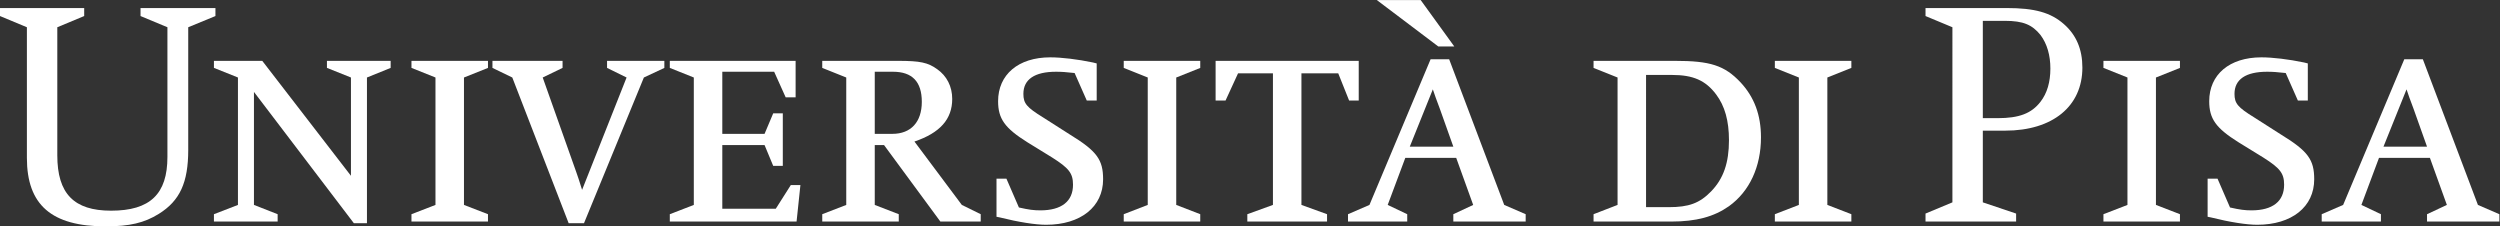 <?xml version="1.0" encoding="UTF-8" standalone="no"?>
<!-- Created with Inkscape (http://www.inkscape.org/) -->

<svg
   version="1.1"
   id="svg2"
   width="749.52"
   height="67.867"
   viewBox="0 0 749.52 67.867"
   sodipodi:docname="logo_white.eps"
   xmlns:inkscape="http://www.inkscape.org/namespaces/inkscape"
   xmlns:sodipodi="http://sodipodi.sourceforge.net/DTD/sodipodi-0.dtd"
   xmlns="http://www.w3.org/2000/svg"
   xmlns:svg="http://www.w3.org/2000/svg">
  <rect x="0" y="0" width="749.52" height="67.867" fill="#333333" stroke="none"/>
  <defs
     id="defs6" />
  <sodipodi:namedview
     id="namedview4"
     pagecolor="#ffffff"
     bordercolor="#000000"
     borderopacity="0.25"
     inkscape:showpageshadow="2"
     inkscape:pageopacity="0.0"
     inkscape:pagecheckerboard="0"
     inkscape:deskcolor="#d1d1d1" />
  <g
     id="g8"
     inkscape:groupmode="layer"
     inkscape:label="ink_ext_XXXXXX"
     transform="matrix(1.333,0,0,-1.333,0,67.867)">
    <g
       id="g10"
       transform="scale(0.1)">
      <path
         d="m 3702.18,340.563 h 58.32 c 47.52,0 75.61,-12.239 99.36,-43.922 19.45,-25.918 28.81,-59.032 28.81,-102.957 0,-50.403 -12.25,-86.407 -40.33,-115.196 -25.92,-26.652 -50.39,-35.285 -95.04,-35.285 h -51.12 z m 56.16,-329.762 c 56.89,0 96.48,10.801 130.33,34.562 46.07,33.125 71.99,88.555 71.99,154.801 0,50.395 -15.12,90.719 -46.07,123.84 -36,38.16 -68.4,48.238 -147.6,48.238 H 3584.1 v -15.84 l 54,-21.597 V 48.242 l -54,-20.879 V 10.801 h 174.24"
         style="fill:#ffffff;fill-opacity:1;fill-rule:nonzero;stroke:none"
         id="path12" />
      <path
         d="m 3991.85,10.801 v 16.562 l 54.01,20.879 V 334.805 l -54.01,21.597 v 15.84 h 172.09 v -15.84 l -54,-21.597 V 48.242 l 54,-20.879 V 10.801 h -172.09"
         style="fill:#ffffff;fill-opacity:1;fill-rule:nonzero;stroke:none"
         id="path14" />
      <path
         d="m 4459.61,462.246 h 49.68 c 41.04,0 61.19,-8.641 79.92,-31.683 15.12,-20.157 22.33,-46.079 22.33,-75.602 0,-30.238 -7.21,-55.438 -22.33,-74.879 -20.15,-25.922 -47.51,-36.715 -96.48,-36.715 h -33.12 z m 74.88,-451.445 v 18 l -74.88,25.203 V 215.285 h 50.41 c 106.56,0 173.51,54.727 173.51,141.84 0,41.039 -13.67,73.438 -41.76,97.918 -29.53,25.918 -65.52,36 -128.88,36 h -182.17 v -18 l 60.49,-25.199 V 54.004 l -60.49,-25.203 v -18 h 203.77"
         style="fill:#ffffff;fill-opacity:1;fill-rule:nonzero;stroke:none"
         id="path16" />
      <path
         d="m 4730.89,10.801 v 16.562 l 54.01,20.879 V 334.805 l -54.01,21.597 v 15.84 h 172.09 v -15.84 l -54,-21.597 V 48.242 l 54,-20.879 V 10.801 h -172.09"
         style="fill:#ffffff;fill-opacity:1;fill-rule:nonzero;stroke:none"
         id="path18" />
      <path
         d="m 4965.19,21.602 v 85.675 h 22.31 l 28.08,-64.796 c 22.33,-5.039 33.13,-6.484 48.24,-6.484 47.52,0 73.44,20.168 73.44,57.609 0,25.918 -9.35,37.441 -46.8,61.191 l -56.17,34.57 c -50.39,31.676 -65.5,52.559 -65.5,92.156 0,59.762 45.35,98.637 117.36,98.637 25.19,0 61.19,-4.316 95.76,-11.515 l 8.63,-2.161 v -83.519 h -22.32 l -27.36,61.918 c -19.44,2.156 -29.52,2.883 -41.76,2.883 -48.24,0 -73.44,-17.282 -73.44,-49.684 0,-21.598 7.21,-30.238 44.65,-53.277 l 59.74,-38.164 c 61.22,-37.43 74.89,-56.883 74.89,-100.801 0,-61.914 -50.39,-102.235 -128.17,-102.235 -23.75,0 -61.19,5.762 -104.39,16.551 l -7.19,1.445"
         style="fill:#ffffff;fill-opacity:1;fill-rule:nonzero;stroke:none"
         id="path20" />
      <path
         d="m 5412.59,308.164 6.47,-18.719 9.37,-25.199 30.24,-84.957 h -97.93 z M 5465.15,154.082 5503.3,48.242 5458.67,27.363 V 10.801 h 162.71 v 16.562 l -48.24,20.879 -123.83,327.602 h -41.76 L 5270.02,48.242 5221.79,27.363 V 10.801 h 133.19 v 16.562 l -43.91,20.879 39.59,105.84 h 114.49"
         style="fill:#ffffff;fill-opacity:1;fill-rule:nonzero;stroke:none"
         id="path22" />
      <path
         d="m 0,473.043 v 18 h 189.359 v -18 l -60.48,-25.199 v -288 c 0,-86.395 37.437,-124.559 120.961,-124.559 87.84,0 126.723,37.441 126.723,120.957 v 291.602 l -60.485,25.199 v 18 h 168.481 v -18 l -61.2,-25.199 V 172.082 C 423.359,98.644 404.641,57.598 357.117,28.074 324.723,7.922 291.602,0 237.598,0 115.918,0 60.477,48.242 60.477,154.082 V 447.844 L 0,473.043"
         style="fill:#ffffff;fill-opacity:1;fill-rule:nonzero;stroke:none"
         id="path24" />
      <path
         d="m 481.16,10.801 v 16.562 l 54.008,20.879 V 334.805 l -54.008,21.597 v 15.84 h 108.723 l 199.441,-258.48 v 221.043 l -53.996,21.597 v 15.84 h 143.281 v -15.84 L 825.328,334.805 V 7.199 H 795.805 L 571.16,302.402 V 48.242 L 624.441,27.363 V 10.801 H 481.16"
         style="fill:#ffffff;fill-opacity:1;fill-rule:nonzero;stroke:none"
         id="path26" />
      <path
         d="m 925.438,10.801 v 16.562 l 54,20.879 V 334.805 l -54,21.597 v 15.84 h 172.082 v -15.84 l -54,-21.597 V 48.242 l 54,-20.879 V 10.801 H 925.438"
         style="fill:#ffffff;fill-opacity:1;fill-rule:nonzero;stroke:none"
         id="path28" />
      <path
         d="m 1278.95,7.199 -126.72,327.606 -44.64,21.597 v 15.84 h 157.68 v -15.84 l -44.64,-21.597 75.6,-213.125 c 3.6,-10.078 6.48,-18.719 12.96,-39.598 l 100.08,252.723 -43.92,21.597 v 15.84 h 128.88 v -15.84 L 1448.15,334.805 1313.51,7.199 h -34.56"
         style="fill:#ffffff;fill-opacity:1;fill-rule:nonzero;stroke:none"
         id="path30" />
      <path
         d="M 1624.54,182.879 V 39.602 h 120.24 l 33.84,53.281 h 21.6 l -8.64,-82.082 h -285.12 v 16.562 l 54,20.879 V 334.805 l -54,21.597 v 15.84 h 282.97 V 290.16 h -22.33 l -25.92,57.606 H 1624.54 V 208.074 h 95.04 l 19.44,46.086 h 21.6 V 136.086 h -21.6 l -19.44,46.793 h -95.04"
         style="fill:#ffffff;fill-opacity:1;fill-rule:nonzero;stroke:none"
         id="path32" />
      <path
         d="m 1967.43,347.766 h 41.04 c 43.19,0 64.8,-22.321 64.8,-67.684 0,-45.363 -24.48,-72.008 -66.24,-72.008 h -39.6 z M 1988.3,182.879 2115.02,10.801 h 90.73 V 27.363 L 2163.27,48.242 2056.7,190.801 c 57.61,19.441 84.96,50.398 84.96,95.762 0,28.082 -12.23,51.839 -33.83,66.964 -20.88,15.118 -38.88,18.715 -87.12,18.715 h -171.36 v -15.84 l 53.99,-21.597 V 48.242 L 1849.35,27.363 V 10.801 h 172.08 v 16.562 l -54,20.879 V 182.879 h 20.87"
         style="fill:#ffffff;fill-opacity:1;fill-rule:nonzero;stroke:none"
         id="path34" />
      <path
         d="m 2241.24,21.602 v 85.675 h 22.32 l 28.08,-64.796 c 22.32,-5.039 33.12,-6.484 48.24,-6.484 47.52,0 73.44,20.168 73.44,57.609 0,25.918 -9.36,37.441 -46.8,61.191 l -56.16,34.57 c -50.4,31.676 -65.52,52.559 -65.52,92.156 0,59.762 45.37,98.637 117.36,98.637 25.2,0 61.2,-4.316 95.76,-11.515 l 8.64,-2.161 v -83.519 h -22.31 l -27.36,61.918 c -19.45,2.156 -29.53,2.883 -41.76,2.883 -48.24,0 -73.45,-17.282 -73.45,-49.684 0,-21.598 7.2,-30.238 44.64,-53.277 l 59.77,-38.164 c 61.18,-37.43 74.88,-56.883 74.88,-100.801 0,-61.914 -50.41,-102.235 -128.17,-102.235 -23.76,0 -61.2,5.762 -104.4,16.551 l -7.2,1.445"
         style="fill:#ffffff;fill-opacity:1;fill-rule:nonzero;stroke:none"
         id="path36" />
      <path
         d="m 2527.42,10.801 v 16.562 l 54,20.879 V 334.805 l -54,21.597 v 15.84 h 172.08 v -15.84 l -54,-21.597 V 48.242 l 54,-20.879 V 10.801 h -172.08"
         style="fill:#ffffff;fill-opacity:1;fill-rule:nonzero;stroke:none"
         id="path38" />
      <path
         d="M 2863,48.242 V 344.164 h -78.5 l -28.12,-61.199 h -22.33 v 89.277 h 321.9 v -89.277 h -21.6 l -24.47,61.199 h -82.79 V 48.242 l 57.59,-20.879 V 10.801 H 2805.39 V 27.363 L 2863,48.242"
         style="fill:#ffffff;fill-opacity:1;fill-rule:nonzero;stroke:none"
         id="path40" />
      <path
         d="m 3222.63,308.164 6.47,-18.719 9.37,-25.199 30.24,-84.957 h -97.93 z m 52.56,-154.082 38.17,-105.84 -44.65,-20.879 V 10.801 h 162.71 v 16.562 l -48.24,20.879 -123.83,327.602 h -41.76 L 3080.07,48.242 3031.83,27.363 V 10.801 h 133.21 v 16.562 l -43.93,20.879 39.59,105.84 z m -79.92,354.961 h -98.65 l 138.24,-104.398 h 36.02 l -75.61,104.398"
         style="fill:#ffffff;fill-opacity:1;fill-rule:nonzero;stroke:none"
         id="path42" />
    </g>
  </g>
</svg>
